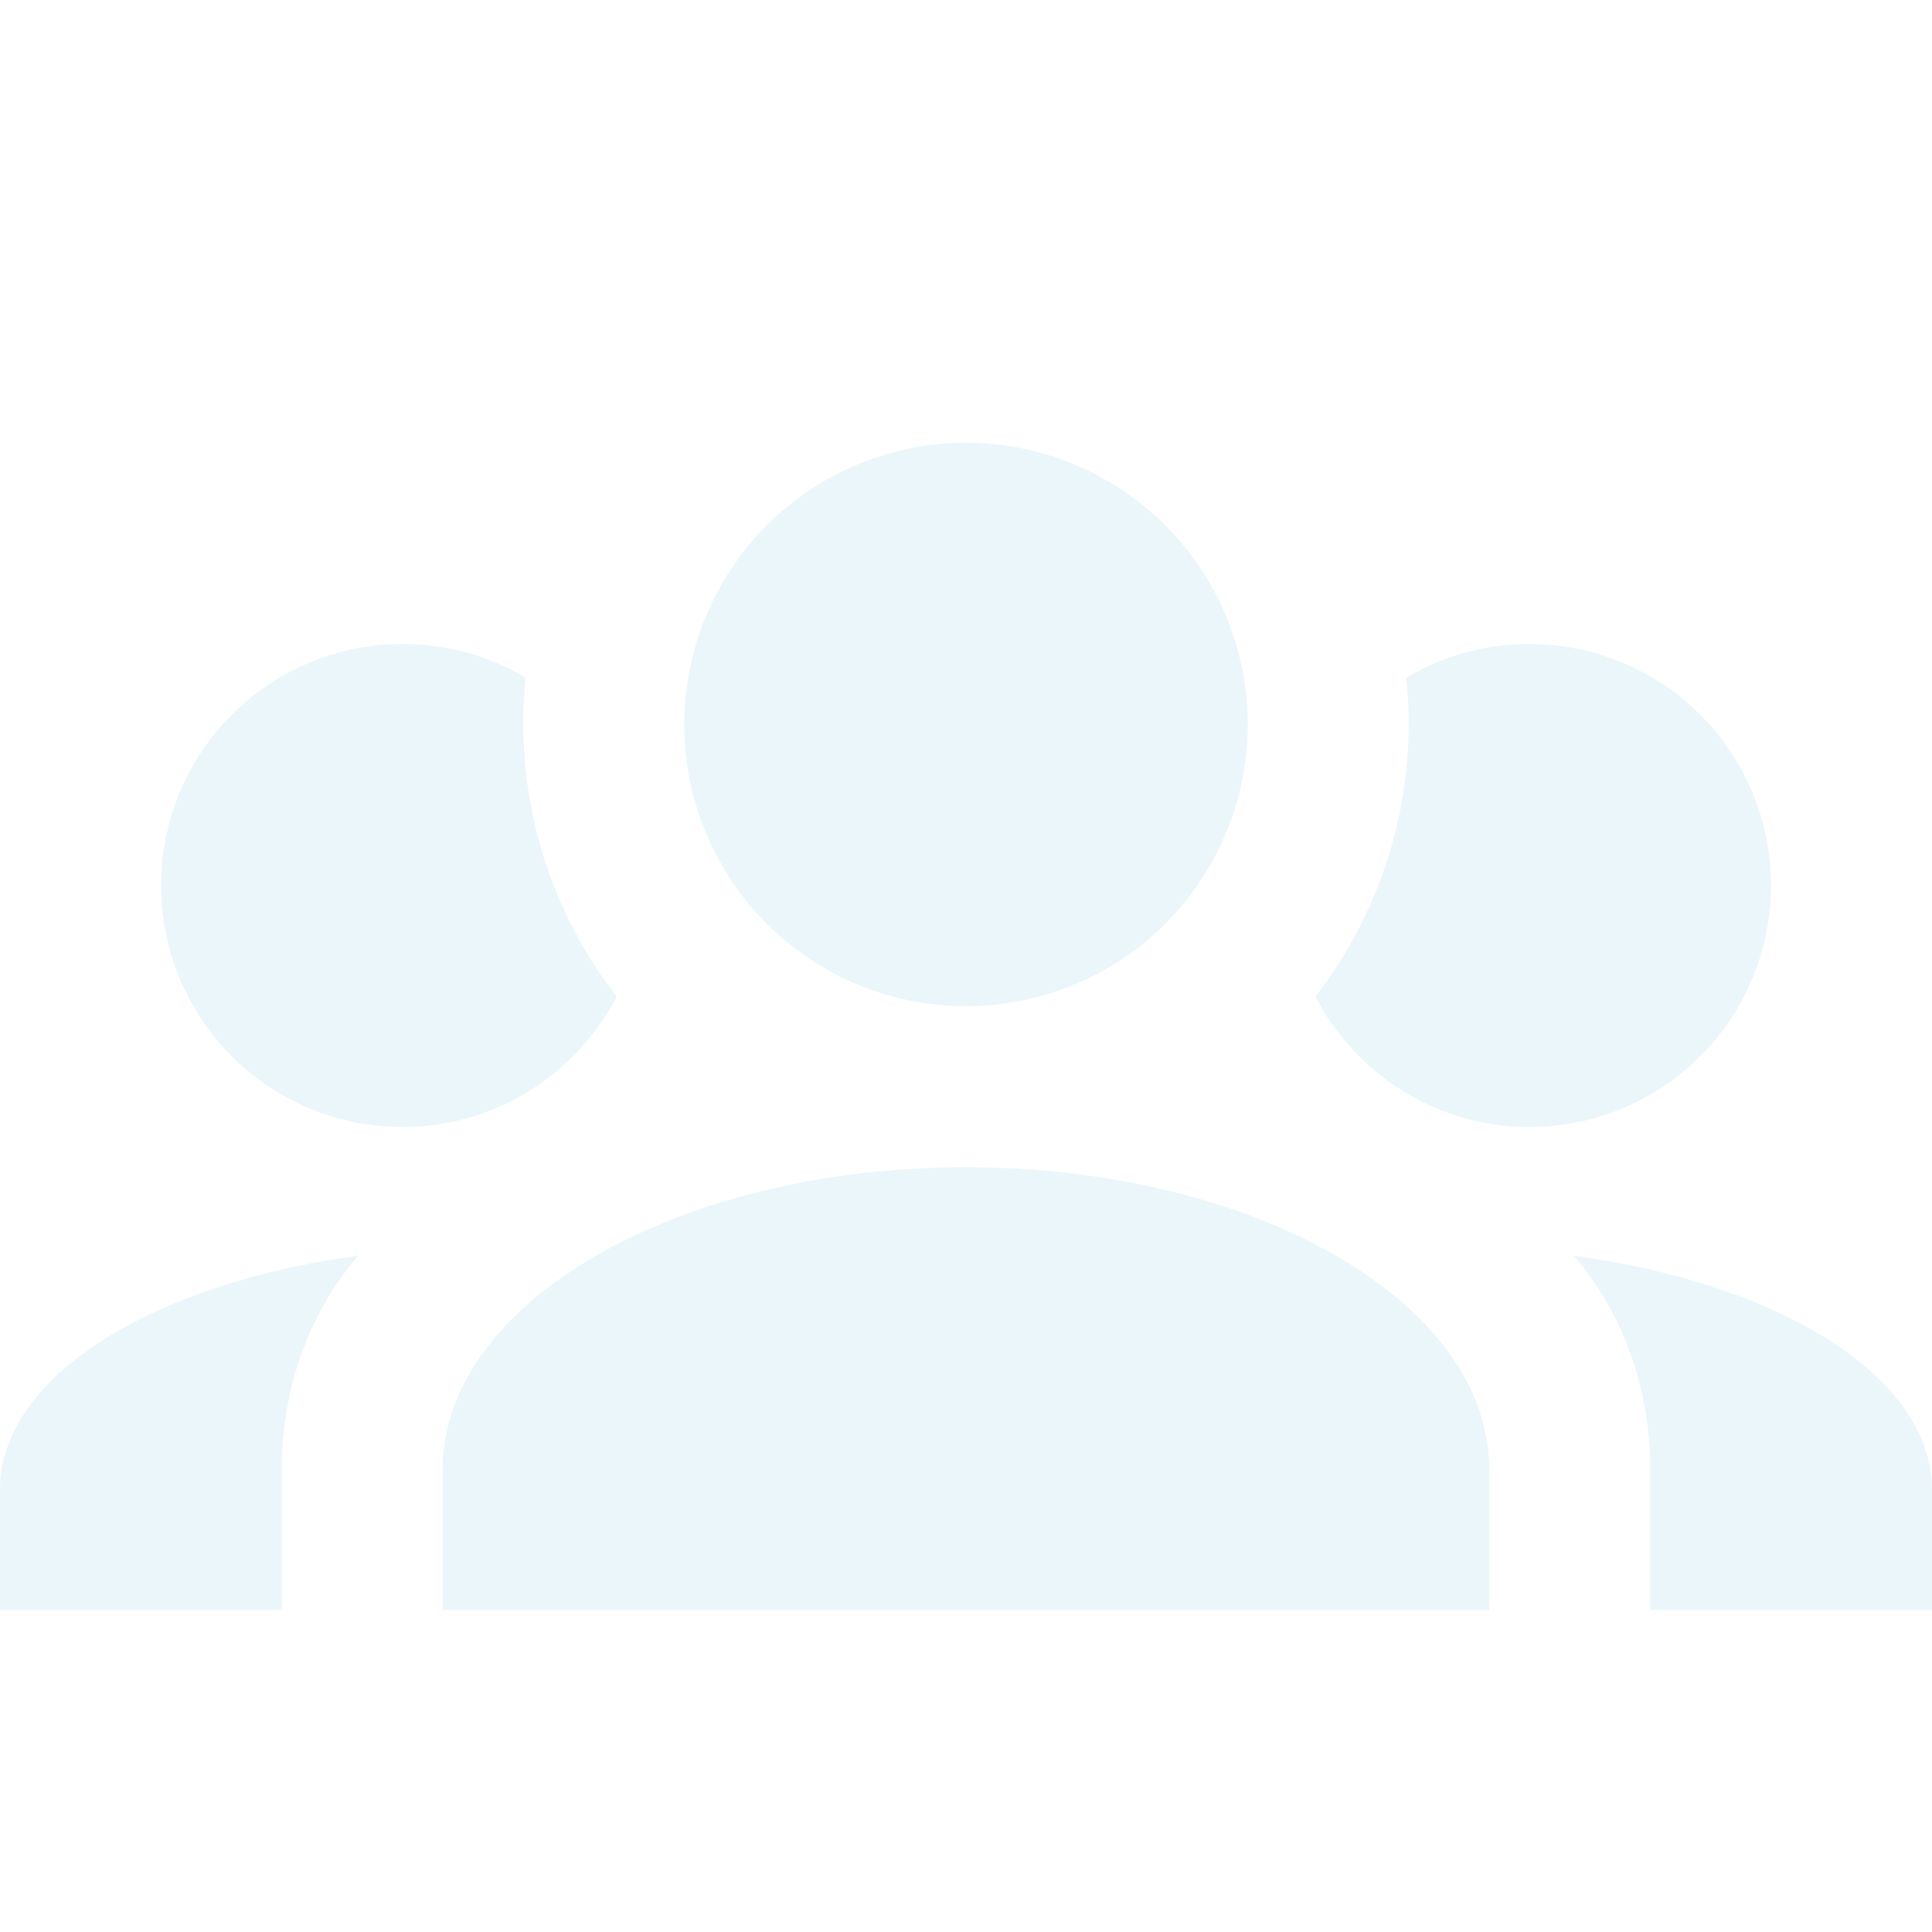<svg width="203" height="203" viewBox="0 0 203 203" fill="none" xmlns="http://www.w3.org/2000/svg">
<g opacity="0.1" clip-path="url(#clip0_4487_4984)">
<path d="M101.5 46.521C109.352 46.521 116.882 49.64 122.433 55.192C127.985 60.743 131.104 68.273 131.104 76.125C131.104 83.976 127.985 91.506 122.433 97.058C116.882 102.61 109.352 105.729 101.5 105.729C93.649 105.729 86.119 102.61 80.567 97.058C75.015 91.506 71.896 83.976 71.896 76.125C71.896 68.273 75.015 60.743 80.567 55.192C86.119 49.64 93.649 46.521 101.5 46.521ZM42.292 67.667C47.029 67.667 51.427 68.935 55.233 71.219C53.964 83.314 57.517 95.325 64.791 104.714C60.562 112.834 52.103 118.417 42.292 118.417C35.562 118.417 29.108 115.743 24.349 110.984C19.59 106.226 16.917 99.772 16.917 93.042C16.917 86.312 19.59 79.858 24.349 75.099C29.108 70.34 35.562 67.667 42.292 67.667ZM160.708 67.667C167.438 67.667 173.893 70.34 178.651 75.099C183.41 79.858 186.083 86.312 186.083 93.042C186.083 99.772 183.41 106.226 178.651 110.984C173.893 115.743 167.438 118.417 160.708 118.417C150.897 118.417 142.438 112.834 138.209 104.714C145.584 95.194 149.007 83.198 147.767 71.219C151.573 68.935 155.972 67.667 160.708 67.667ZM46.521 154.365C46.521 136.856 71.135 122.646 101.5 122.646C131.866 122.646 156.479 136.856 156.479 154.365V169.167H46.521V154.365ZM0 169.167V156.479C0 144.722 15.986 134.826 37.64 131.95C32.649 137.702 29.604 145.652 29.604 154.365V169.167H0ZM203 169.167H173.396V154.365C173.396 145.652 170.351 137.702 165.361 131.95C187.014 134.826 203 144.722 203 156.479V169.167Z" fill="#2EA2CF"/>
</g>
<defs>
<clipPath id="clip0_4487_4984">
<rect width="203" height="203" fill="white"/>
</clipPath>
</defs>
</svg>
